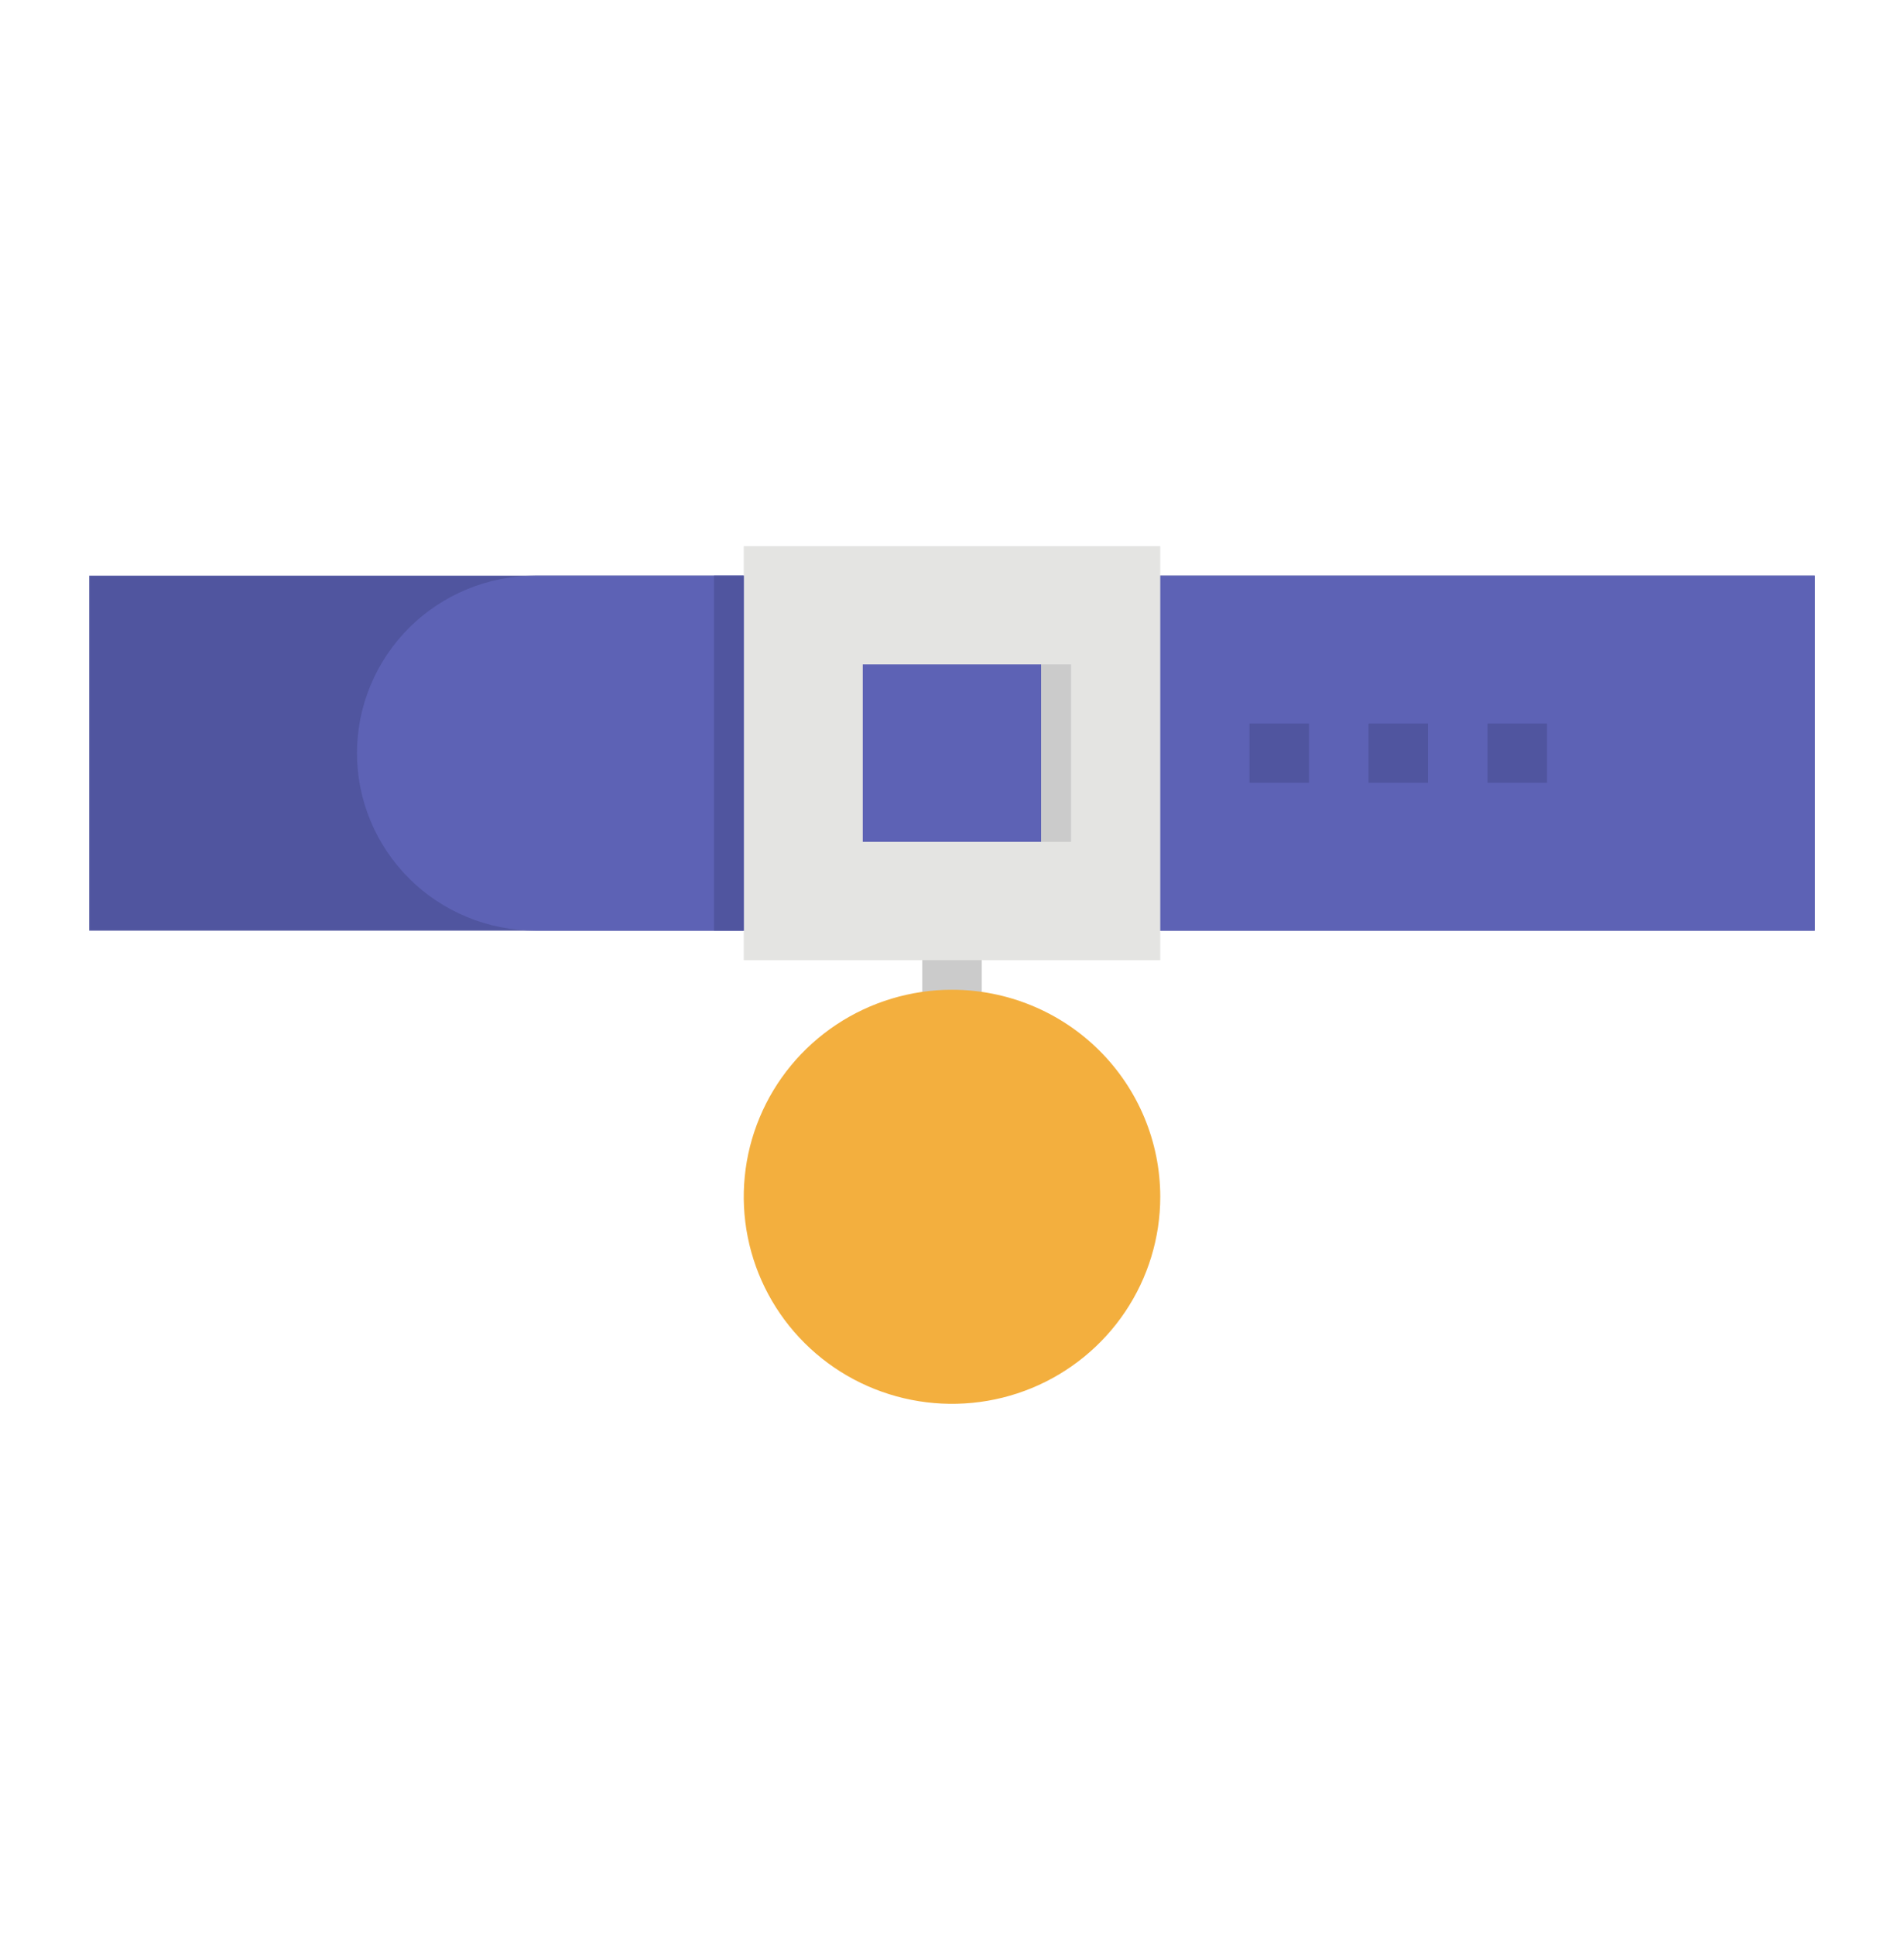 <svg width="63" height="64" viewBox="0 0 63 64" fill="none" xmlns="http://www.w3.org/2000/svg">
<path d="M30.516 30.784H32.484V35.676H30.516V30.784Z" fill="#CBCBCB"/>
<path d="M2.953 19.043H60.047V30.784H2.953V19.043Z" fill="#50559F"/>
<path d="M17.719 19.043H60.047V30.784H17.719C16.152 30.784 14.65 30.165 13.542 29.064C12.435 27.963 11.812 26.47 11.812 24.913C11.812 23.356 12.435 21.863 13.542 20.762C14.65 19.662 16.152 19.043 17.719 19.043V19.043Z" fill="#5D62B5"/>
<path d="M41.344 23.935H43.312V25.892H41.344V23.935Z" fill="#50559F"/>
<path d="M45.281 23.935H47.25V25.892H45.281V23.935Z" fill="#50559F"/>
<path d="M49.219 23.935H51.188V25.892H49.219V23.935Z" fill="#50559F"/>
<path d="M24.609 18.064V31.762H38.391V18.064H24.609ZM34.453 27.848H28.547V21.978H34.453V27.848Z" fill="#E4E4E2"/>
<path d="M38.391 39.589C38.391 40.944 37.986 42.268 37.229 43.394C36.472 44.52 35.396 45.398 34.137 45.917C32.878 46.435 31.492 46.571 30.156 46.306C28.819 46.042 27.591 45.39 26.628 44.432C25.664 43.474 25.008 42.254 24.742 40.925C24.476 39.597 24.612 38.22 25.134 36.968C25.655 35.717 26.539 34.647 27.672 33.895C28.805 33.142 30.137 32.74 31.5 32.74C33.327 32.741 35.08 33.462 36.372 34.747C37.664 36.031 38.39 37.773 38.391 39.589Z" fill="#F3AF3E"/>
<path d="M34.453 21.978H35.438V27.848H34.453V21.978Z" fill="#CBCBCB"/>
<path d="M23.625 19.043H24.609V30.784H23.625V19.043Z" fill="#50559F"/>
</svg>
